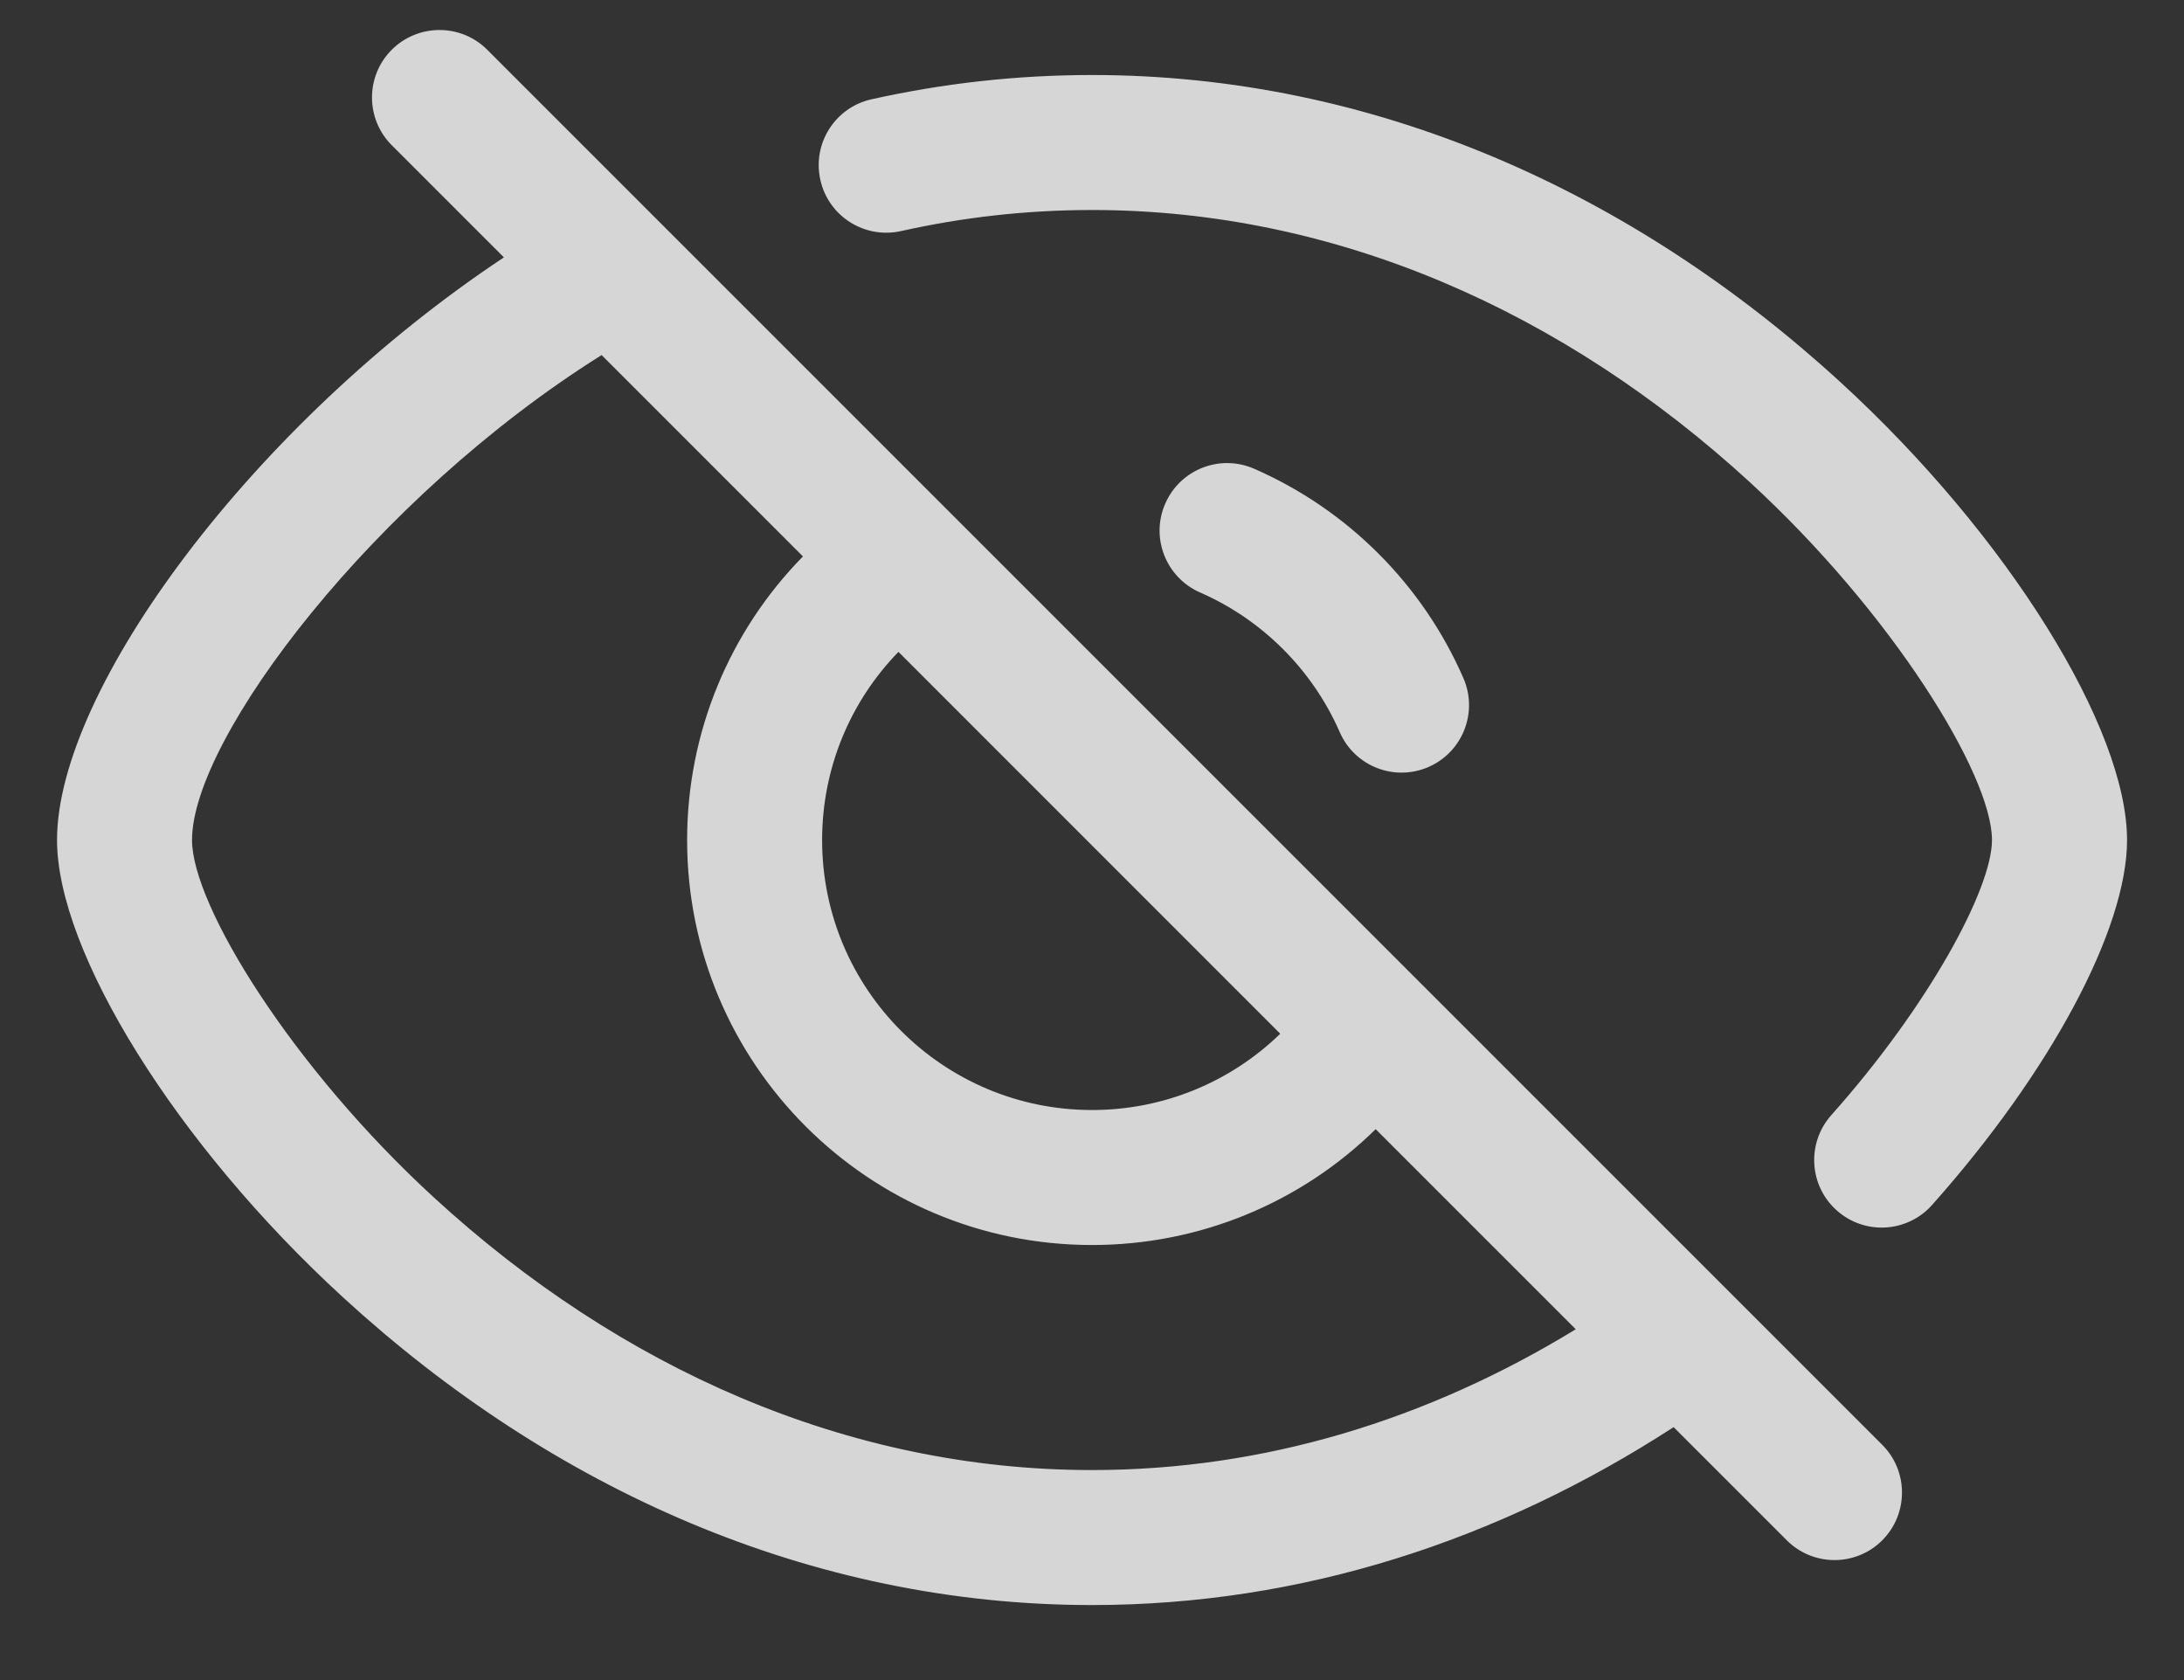 <svg width="26" height="20" viewBox="0 0 26 20" fill="none" xmlns="http://www.w3.org/2000/svg">
<rect x="0" y="0" width="26" height="20" fill="#333333" stroke="none"/>
<path d="M4.664 0.592C4.978 0.279 5.487 0.279 5.8 0.592L22.408 17.2C22.721 17.513 22.721 18.022 22.408 18.336C22.094 18.65 21.585 18.65 21.271 18.336L19.924 16.989C17.838 18.342 15.492 19.107 13 19.107C9.649 19.107 6.57 17.723 4.087 15.447C2.095 13.622 0.679 11.331 0.679 10C0.679 8.206 3.016 5.042 5.999 3.064L4.664 1.729C4.35 1.415 4.35 0.906 4.664 0.592ZM7.162 4.227C4.457 5.921 2.286 8.785 2.286 10C2.286 10.779 3.481 12.712 5.173 14.262C7.378 16.284 10.084 17.5 13 17.5C15.051 17.5 16.997 16.901 18.759 15.824L16.377 13.442C15.489 14.315 14.286 14.821 13.001 14.821C10.338 14.821 8.18 12.663 8.18 10C8.18 8.715 8.687 7.512 9.559 6.624L7.162 4.227ZM13 0.893C16.352 0.893 19.431 2.277 21.914 4.553C23.905 6.378 25.322 8.669 25.322 10C25.322 11.066 24.403 12.77 23.001 14.344C22.706 14.676 22.198 14.705 21.867 14.41C21.535 14.115 21.506 13.607 21.801 13.275C22.965 11.969 23.714 10.578 23.714 10C23.714 9.221 22.519 7.288 20.828 5.737C18.623 3.716 15.916 2.5 13 2.5C12.227 2.5 11.468 2.585 10.725 2.751C10.291 2.847 9.862 2.574 9.766 2.141C9.669 1.708 9.942 1.278 10.375 1.182C11.232 0.991 12.109 0.893 13 0.893ZM10.696 7.76C10.12 8.352 9.787 9.148 9.787 10C9.787 11.775 11.226 13.214 13.001 13.214C13.853 13.214 14.649 12.881 15.241 12.306L10.696 7.76ZM13.872 5.995C14.05 5.588 14.523 5.402 14.93 5.58C16.043 6.066 16.936 6.959 17.421 8.072C17.599 8.479 17.413 8.952 17.007 9.13C16.6 9.308 16.126 9.122 15.949 8.715C15.625 7.974 15.028 7.377 14.287 7.053C13.88 6.875 13.694 6.401 13.872 5.995Z" fill="white" fill-opacity="0.8"/>
</svg>

